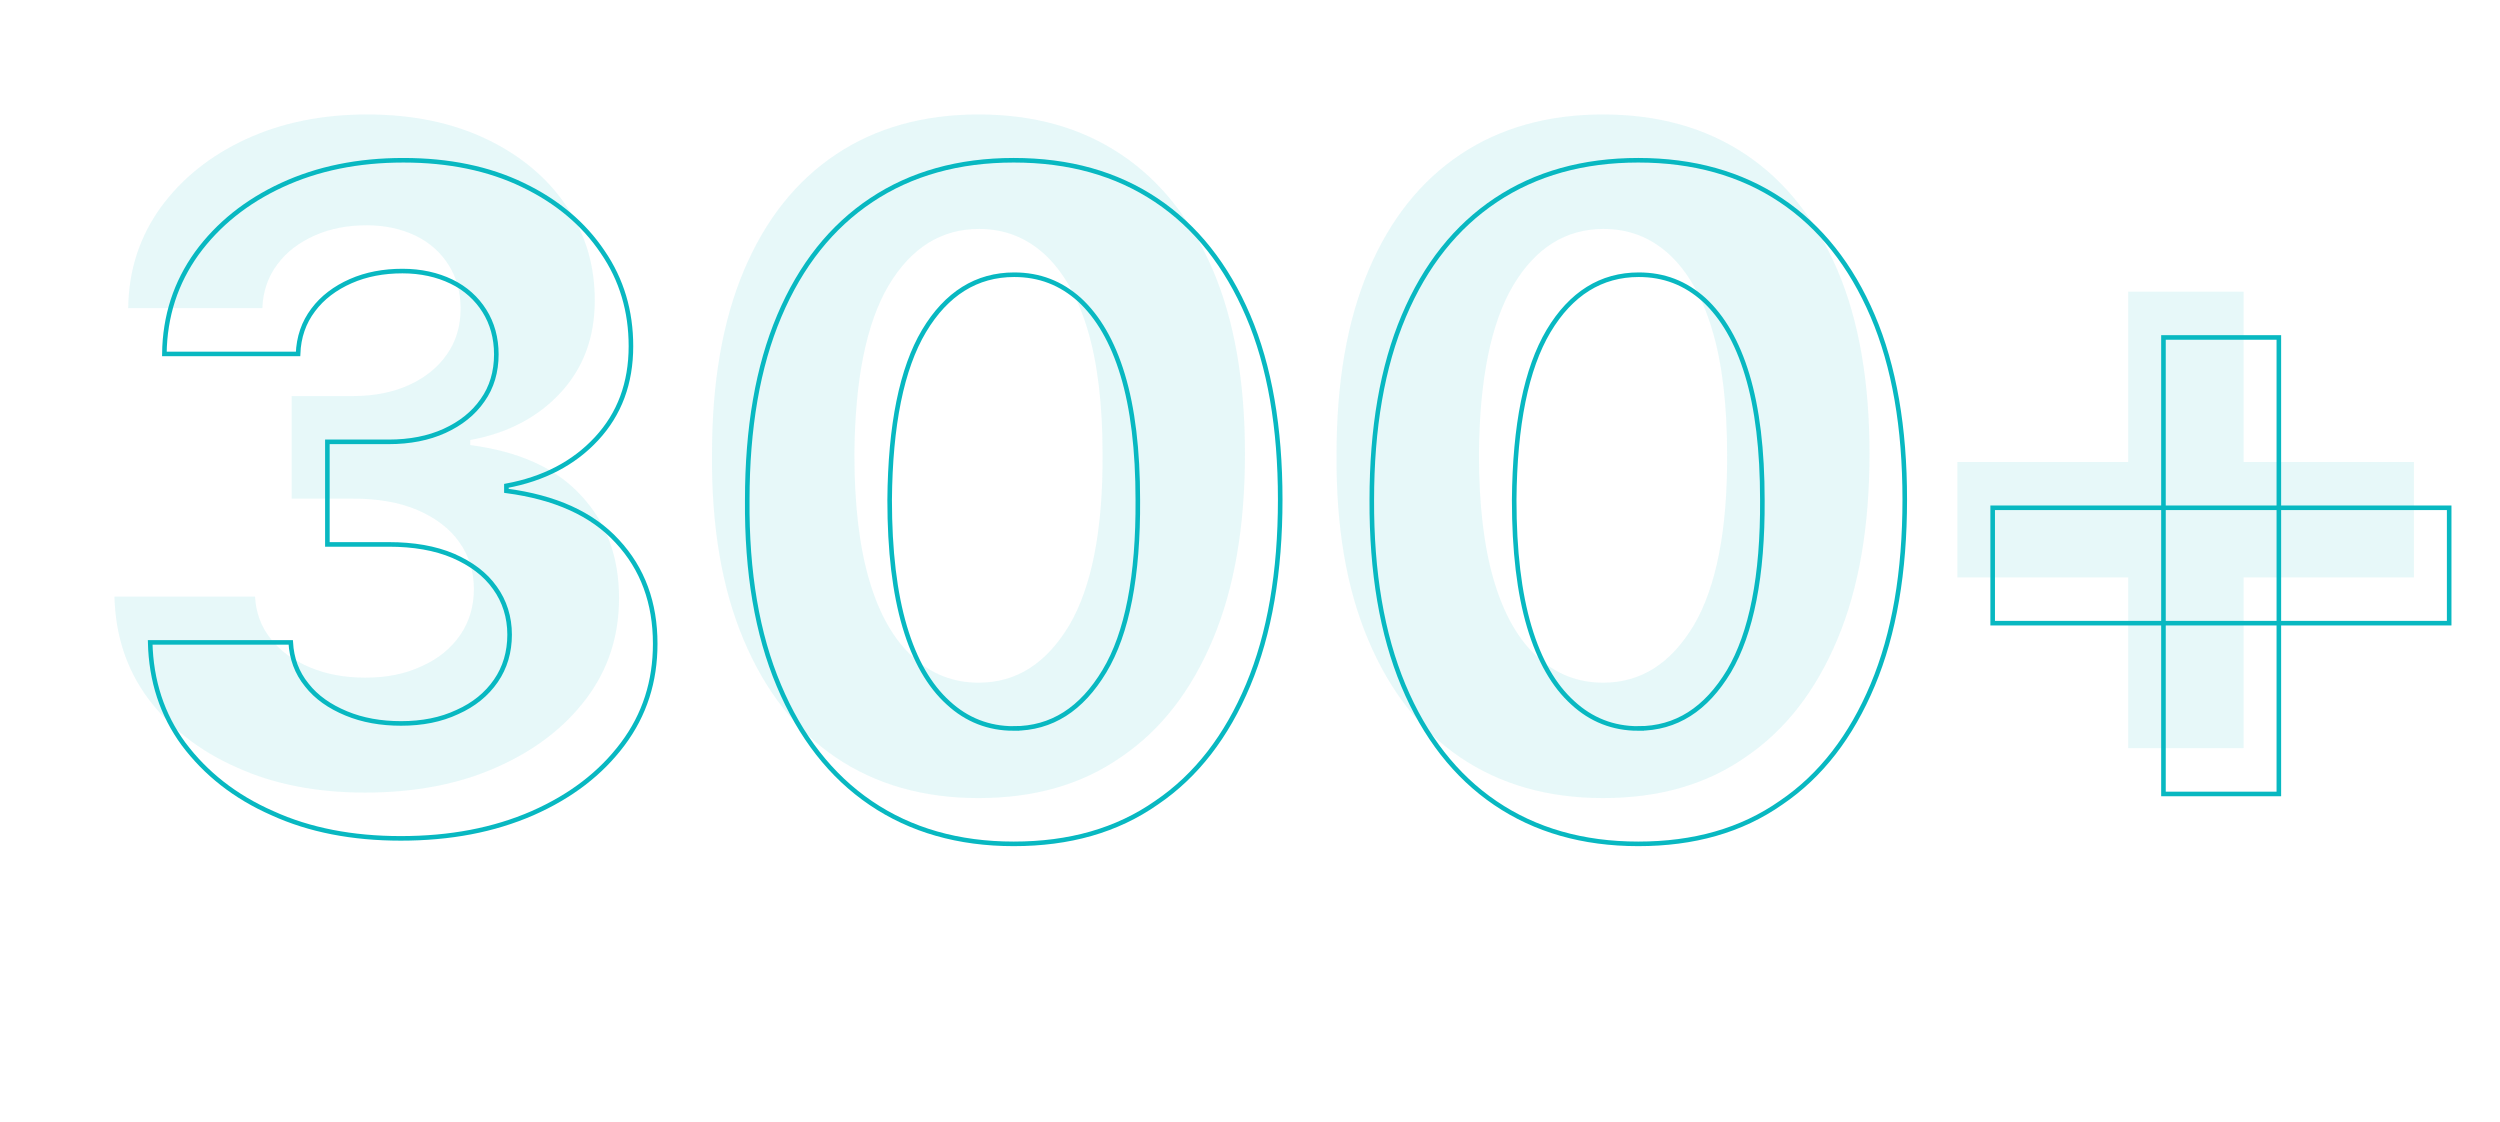 <svg xmlns="http://www.w3.org/2000/svg" viewBox="0 0 546 245" width="546" height="245">
	<style>
		.s0 { fill: #08b8c1 }
		.s1 { fill: none;stroke: #08b8c1 }
	</style>
	<g id="Layer">
		<g style="opacity:.1">
			<path class="s0" d="m427.5 126.1v-25.2h99.7v25.2zm37.3 37.2v-99.6h25.2v99.7h-25.2z"/>
		</g>
		<g style="opacity:.1">
			<path class="s0" d="m79.7 173.1c-10.5 0-19.9-1.8-28-5.5-8.2-3.6-14.6-8.7-19.4-15.1-4.7-6.4-7.1-13.8-7.3-22.2h30.7c0.2 3.5 1.3 6.6 3.5 9.3 2.1 2.7 5 4.7 8.6 6.2 3.6 1.5 7.6 2.2 12 2.2 4.6 0 8.7-0.8 12.3-2.5 3.6-1.6 6.4-3.9 8.4-6.8 2-2.9 3-6.3 3-10.1 0-3.8-1.1-7.3-3.2-10.2-2.1-3-5.2-5.3-9.1-7-4-1.7-8.7-2.5-14.1-2.5h-13.4v-22.4h13.4c4.6 0 8.7-0.8 12.2-2.4 3.5-1.6 6.3-3.8 8.3-6.7 2-2.8 3-6.2 3-10 0-3.6-0.9-6.8-2.6-9.5-1.7-2.7-4.1-4.9-7.2-6.4-3.1-1.5-6.7-2.3-10.7-2.3-4.1 0-7.9 0.7-11.3 2.2-3.4 1.5-6.2 3.6-8.2 6.3q-3.1 4.1-3.3 9.6h-29.3c0.1-8.3 2.5-15.6 7.1-22 4.6-6.3 10.8-11.3 18.6-14.9 7.8-3.6 16.6-5.4 26.5-5.4q14.8 0 26.1 5.4c7.5 3.6 13.3 8.5 17.4 14.6 4.2 6.1 6.2 13 6.2 20.6 0 8.1-2.5 14.8-7.5 20.2-5 5.4-11.6 8.8-19.7 10.3v1.1c10.6 1.4 18.7 5 24.2 11 5.6 6 8.3 13.5 8.3 22.4 0 8.2-2.3 15.5-7.1 21.9-4.8 6.4-11.3 11.4-19.7 15.1-8.3 3.7-17.9 5.5-28.7 5.5z"/>
			<path class="s0" d="m213.7 174.3c-12.1 0-22.5-3-31.2-8.9-8.7-5.9-15.4-14.5-20.1-25.7q-7.1-16.8-6.9-40.5c0-15.7 2.3-29.1 7-40.2 4.7-11.1 11.4-19.5 20.1-25.3 8.7-5.8 19.1-8.7 31.1-8.7 12.1 0 22.4 2.9 31.1 8.7 8.7 5.8 15.4 14.3 20.1 25.3 4.7 11 7 24.4 7 40.1 0 15.8-2.3 29.3-7 40.5-4.7 11.2-11.3 19.8-20 25.7-8.7 6.1-19.1 9-31.2 9zm0-25.2c8.3 0 14.8-4.2 19.8-12.5 4.9-8.3 7.4-20.8 7.3-37.4q0-16.4-3.3-27.3c-2.2-7.3-5.4-12.7-9.4-16.4-4.1-3.7-8.8-5.5-14.3-5.5-8.2 0-14.8 4.1-19.7 12.3q-7.3 12.3-7.5 36.9c0 11.1 1.1 20.3 3.3 27.7 2.2 7.4 5.4 12.9 9.5 16.6 4 3.7 8.8 5.6 14.3 5.6z"/>
			<path class="s0" d="m350.1 174.3c-12.1 0-22.5-3-31.2-8.9-8.7-5.9-15.4-14.5-20.1-25.7q-7.1-16.8-6.9-40.5c0-15.7 2.3-29.1 7-40.2 4.7-11.1 11.4-19.5 20.1-25.3 8.7-5.8 19.1-8.7 31.1-8.7 12 0 22.4 2.9 31.1 8.7 8.7 5.8 15.4 14.3 20.1 25.3 4.7 11 7 24.4 7 40.1 0 15.8-2.3 29.3-7 40.5-4.7 11.2-11.3 19.8-20 25.7-8.7 6.1-19.1 9-31.2 9zm0-25.2c8.3 0 14.8-4.2 19.8-12.5 4.9-8.3 7.4-20.8 7.3-37.4q0-16.4-3.3-27.3c-2.2-7.3-5.4-12.7-9.4-16.4-4.1-3.7-8.8-5.5-14.3-5.5-8.2 0-14.8 4.1-19.7 12.3q-7.3 12.3-7.5 36.9c0 11.1 1.1 20.3 3.3 27.7 2.2 7.4 5.4 12.9 9.5 16.6 4 3.7 8.8 5.6 14.3 5.6z"/>
		</g>
		<g>
			<path class="s1" d="m435.2 136.1v-25.2h37.3v25.2zm99.7-25.2v25.2h-37.2v-25.2zm-62.4 62.5h25.2v-37.3h-25.2zm25.2-99.7h-25.2v37.2h25.2z"/>
		</g>
		<g>
			<path class="s1" d="m87.5 183.1c-10.5 0-19.9-1.8-28-5.5-8.2-3.6-14.6-8.7-19.4-15.1-4.7-6.4-7.1-13.8-7.3-22.2h30.7c0.2 3.5 1.3 6.6 3.5 9.3 2.1 2.7 5 4.7 8.6 6.2 3.6 1.5 7.6 2.2 12 2.2 4.6 0 8.7-0.8 12.3-2.5 3.6-1.6 6.4-3.9 8.4-6.8 2-2.9 3-6.3 3-10.1 0-3.8-1.1-7.3-3.2-10.2-2.1-3-5.2-5.3-9.1-7-4-1.7-8.7-2.5-14.1-2.5h-13.4v-22.4h13.4c4.6 0 8.7-0.8 12.2-2.4 3.5-1.6 6.3-3.8 8.3-6.7 2-2.8 3-6.2 3-10 0-3.6-0.9-6.8-2.6-9.5-1.7-2.7-4.1-4.9-7.2-6.4-3.1-1.5-6.7-2.3-10.7-2.3-4.1 0-7.9 0.7-11.3 2.2-3.4 1.5-6.2 3.6-8.2 6.3q-3.1 4.1-3.3 9.6h-29.2c0.1-8.3 2.5-15.6 7.1-22 4.6-6.3 10.8-11.3 18.6-14.9 7.8-3.6 16.6-5.4 26.5-5.4q14.9 0 26.1 5.4c7.5 3.6 13.3 8.5 17.4 14.6 4.2 6.1 6.2 13 6.2 20.6 0 8.1-2.5 14.8-7.5 20.2-5 5.4-11.6 8.8-19.7 10.3v1.1c10.6 1.4 18.7 5 24.2 11 5.6 6 8.3 13.5 8.3 22.4 0 8.2-2.3 15.5-7.1 21.9-4.8 6.4-11.3 11.4-19.7 15.1-8.5 3.7-18 5.5-28.8 5.5z"/>
			<path class="s1" d="m221.4 184.3c-12.1 0-22.5-3-31.2-8.9-8.7-5.9-15.4-14.5-20.1-25.7q-7.1-16.8-6.9-40.5c0-15.7 2.3-29.1 7-40.2 4.7-11.1 11.4-19.5 20.1-25.3 8.7-5.8 19.1-8.7 31.1-8.7 12.1 0 22.4 2.9 31.1 8.7 8.7 5.8 15.4 14.3 20.1 25.3 4.7 11 7 24.4 7 40.1 0 15.8-2.3 29.3-7 40.5-4.7 11.2-11.3 19.8-20 25.7-8.7 6.1-19.1 9-31.2 9zm0-25.2c8.3 0 14.8-4.2 19.8-12.5 5-8.3 7.4-20.8 7.3-37.4q0-16.4-3.3-27.3c-2.2-7.3-5.4-12.7-9.4-16.4-4.1-3.7-8.8-5.5-14.3-5.5-8.2 0-14.8 4.1-19.7 12.3q-7.3 12.3-7.5 36.9c0 11.1 1.1 20.3 3.3 27.7 2.2 7.4 5.4 12.9 9.5 16.6 4 3.7 8.8 5.6 14.3 5.6z"/>
			<path class="s1" d="m357.8 184.3c-12.1 0-22.5-3-31.2-8.9-8.7-5.9-15.4-14.5-20.1-25.7q-7-16.8-6.9-40.5c0-15.7 2.3-29.1 7-40.2 4.7-11.1 11.4-19.5 20.1-25.3 8.7-5.8 19.1-8.7 31.1-8.7 12 0 22.4 2.9 31.1 8.7 8.7 5.8 15.4 14.3 20.1 25.3 4.7 11 7 24.4 7 40.1 0 15.8-2.3 29.3-7 40.5-4.7 11.2-11.3 19.8-20 25.7-8.7 6.1-19.1 9-31.2 9zm0-25.2c8.3 0 14.8-4.2 19.8-12.5 4.9-8.3 7.4-20.8 7.3-37.4q0-16.4-3.3-27.3c-2.2-7.3-5.4-12.7-9.4-16.4-4.1-3.7-8.8-5.5-14.3-5.5-8.2 0-14.8 4.1-19.7 12.3q-7.3 12.3-7.5 36.9c0 11.1 1.1 20.3 3.3 27.7 2.2 7.4 5.4 12.9 9.5 16.6 4 3.7 8.8 5.6 14.3 5.6z"/>
		</g>
	</g>
</svg>